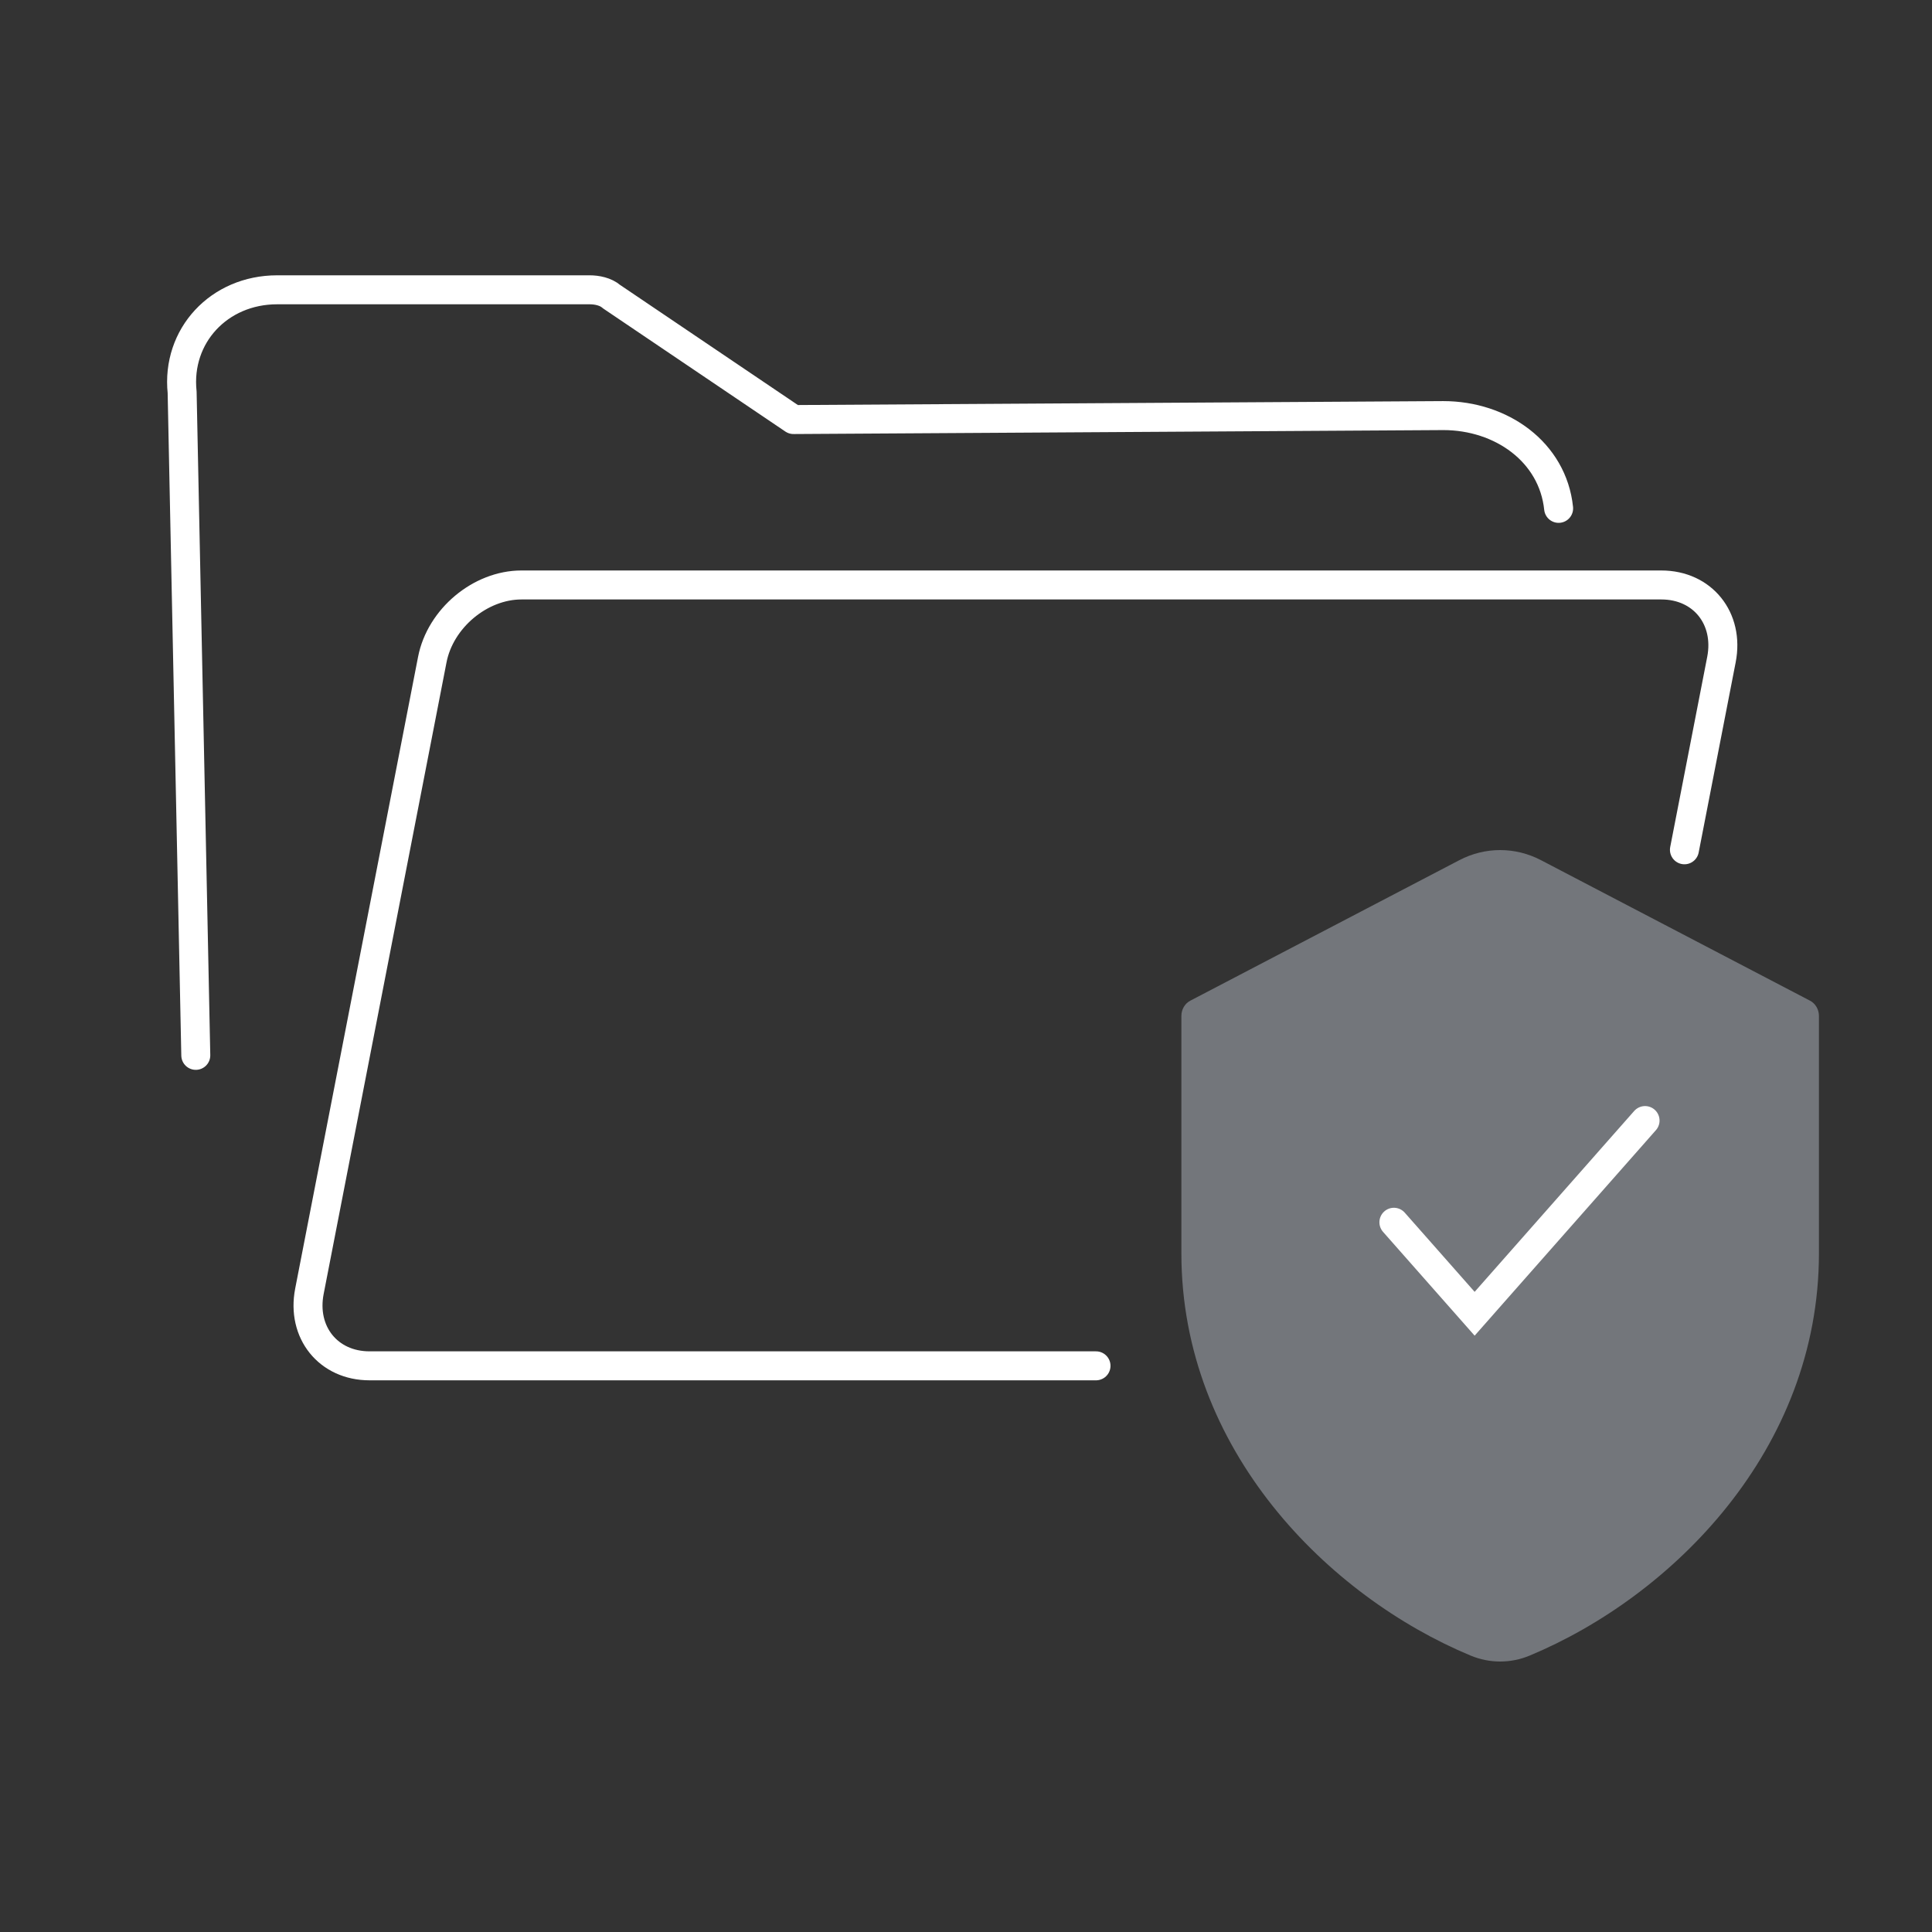 <svg width="100" height="100" viewBox="0 0 100 100" fill="none" xmlns="http://www.w3.org/2000/svg">
    <rect x="0" y="0" width="100" height="100" fill="#333333" stroke="none"/>
    <path
        d="M10.134 54.625L9.427 20.303C9.123 17.386 11.336 15 14.345 15H30.523C30.886 15 31.352 15.088 31.653 15.354L41.071 21.716L74.702 21.511C77.711 21.511 80.37 23.396 80.674 26.313"
        stroke="white" stroke-width="1.5" stroke-miterlimit="2" stroke-linecap="round" stroke-linejoin="round" />
    <path
        d="M87.186 43.985L89.102 34.139C89.516 32.008 88.123 30.278 85.992 30.278H26.988C24.857 30.278 22.79 32.008 22.376 34.139L16.016 66.834C15.601 68.965 16.995 70.695 19.125 70.695H56.729"
        stroke="white" stroke-width="1.5" stroke-miterlimit="1.5" stroke-linecap="round" stroke-linejoin="round" />
    <path
        d="M61.148 52.587C61.148 52.241 61.334 51.938 61.61 51.795L75.535 44.522C76.866 43.826 78.43 43.826 79.761 44.522L93.686 51.795C93.961 51.938 94.148 52.241 94.148 52.587V64.87C94.148 75.053 86.537 82.629 79.171 85.695C78.192 86.102 77.104 86.102 76.124 85.695C68.758 82.629 61.148 75.053 61.148 64.87V52.587Z"
        fill="#E5ECFB" fill-opacity="0.36" />
    <path d="M72.148 63.264L76.327 68L85.148 58" stroke="white" stroke-width="1.5" stroke-linecap="round" />
</svg>